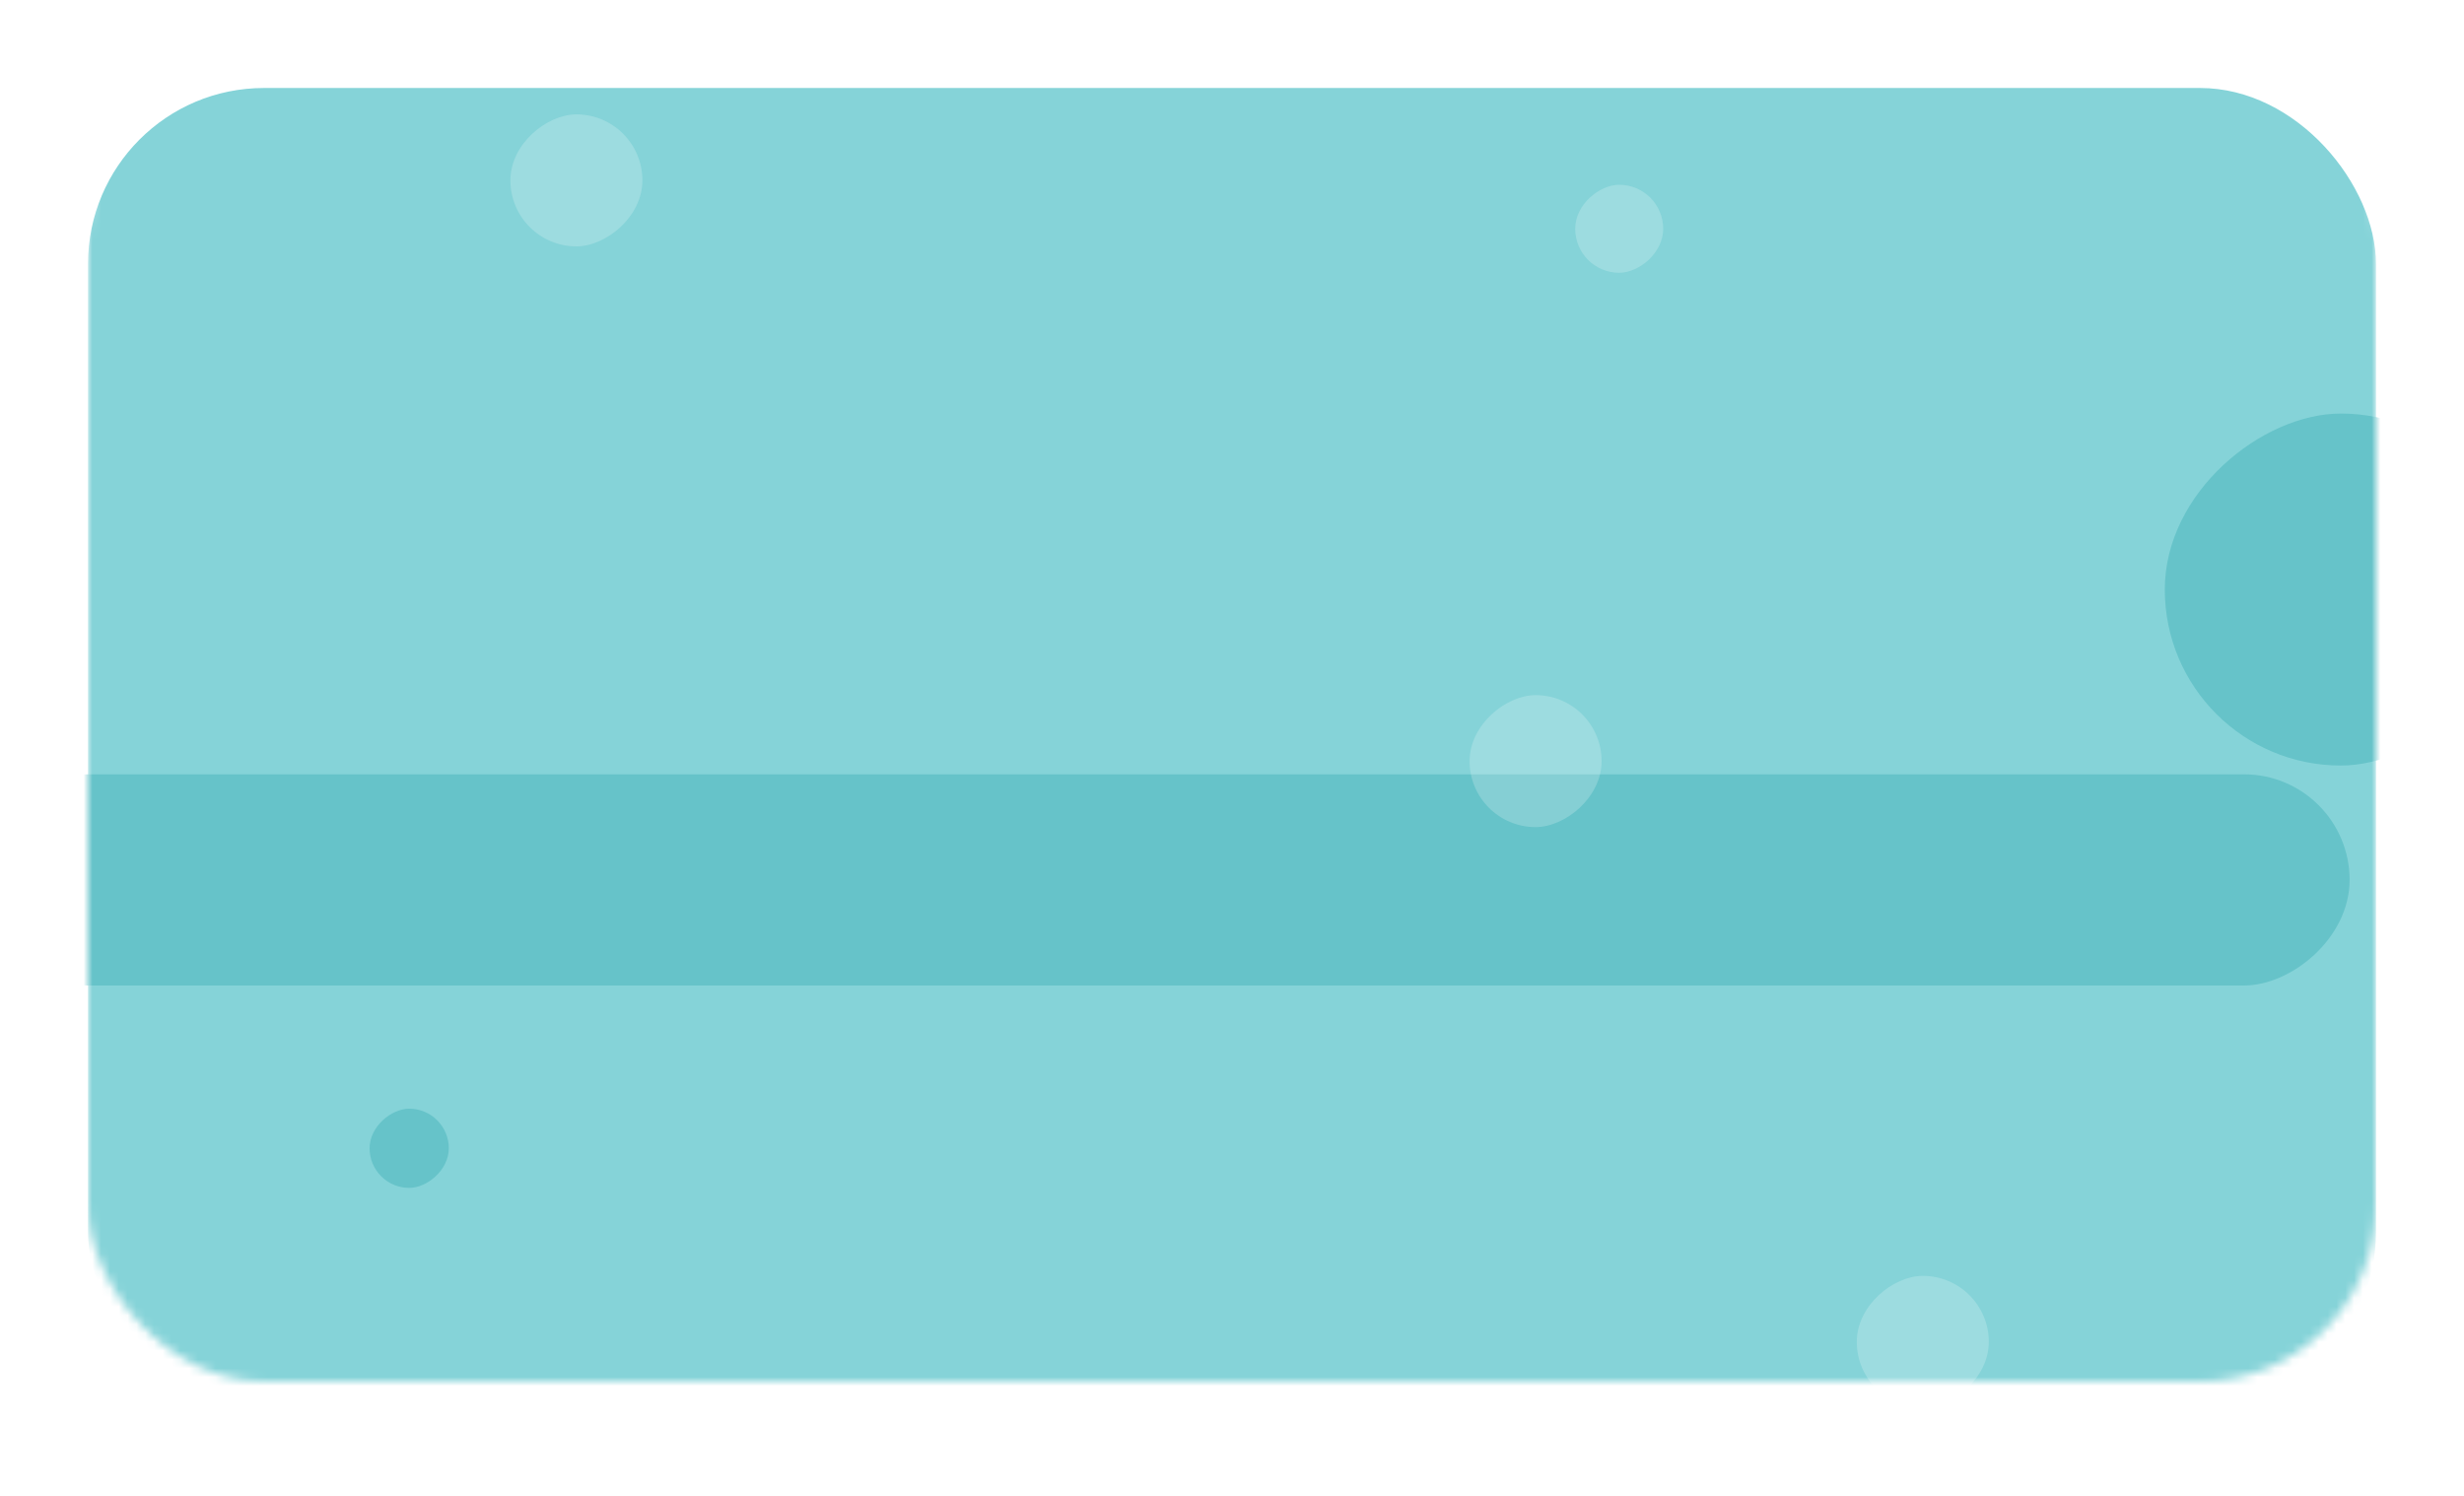 <svg width="280" height="170" viewBox="0 0 280 170" fill="none" xmlns="http://www.w3.org/2000/svg">
<mask id="mask0" mask-type="alpha" maskUnits="userSpaceOnUse" x="10" y="6" width="260" height="151">
<rect x="10" y="7" width="260" height="150" rx="20" fill="#E99382"/>
</mask>
<g mask="url(#mask0)">
<g filter="url(#filter0_d)">
<rect x="10" y="7" width="260" height="150" rx="20" fill="#85D3D8"/>
</g>
<rect x="267" y="88" width="24" height="269" rx="12" transform="rotate(90 267 88)" fill="#66C3C9"/>
<rect x="73" y="13" width="15" height="15" rx="7.5" transform="rotate(90 73 13)" fill="white" fill-opacity="0.2"/>
<rect x="182" y="79" width="15" height="15" rx="7.5" transform="rotate(90 182 79)" fill="white" fill-opacity="0.2"/>
<rect x="226" y="145" width="15" height="15" rx="7.5" transform="rotate(90 226 145)" fill="white" fill-opacity="0.2"/>
<rect x="286" y="47" width="40" height="40" rx="20" transform="rotate(90 286 47)" fill="#66C3C9"/>
<rect x="189" y="21" width="10" height="10" rx="5" transform="rotate(90 189 21)" fill="white" fill-opacity="0.2"/>
<rect x="51" y="126" width="9" height="9" rx="4.5" transform="rotate(90 51 126)" fill="#66C3C9"/>
</g>
<defs>
<filter id="filter0_d" x="0" y="-0" width="280" height="170" filterUnits="userSpaceOnUse" color-interpolation-filters="sRGB">
<feFlood flood-opacity="0" result="BackgroundImageFix"/>
<feColorMatrix in="SourceAlpha" type="matrix" values="0 0 0 0 0 0 0 0 0 0 0 0 0 0 0 0 0 0 127 0"/>
<feOffset dy="3"/>
<feGaussianBlur stdDeviation="5"/>
<feColorMatrix type="matrix" values="0 0 0 0 0.196 0 0 0 0 0.235 0 0 0 0 0.298 0 0 0 0.3 0"/>
<feBlend mode="normal" in2="BackgroundImageFix" result="effect1_dropShadow"/>
<feBlend mode="normal" in="SourceGraphic" in2="effect1_dropShadow" result="shape"/>
</filter>
</defs>
</svg>
